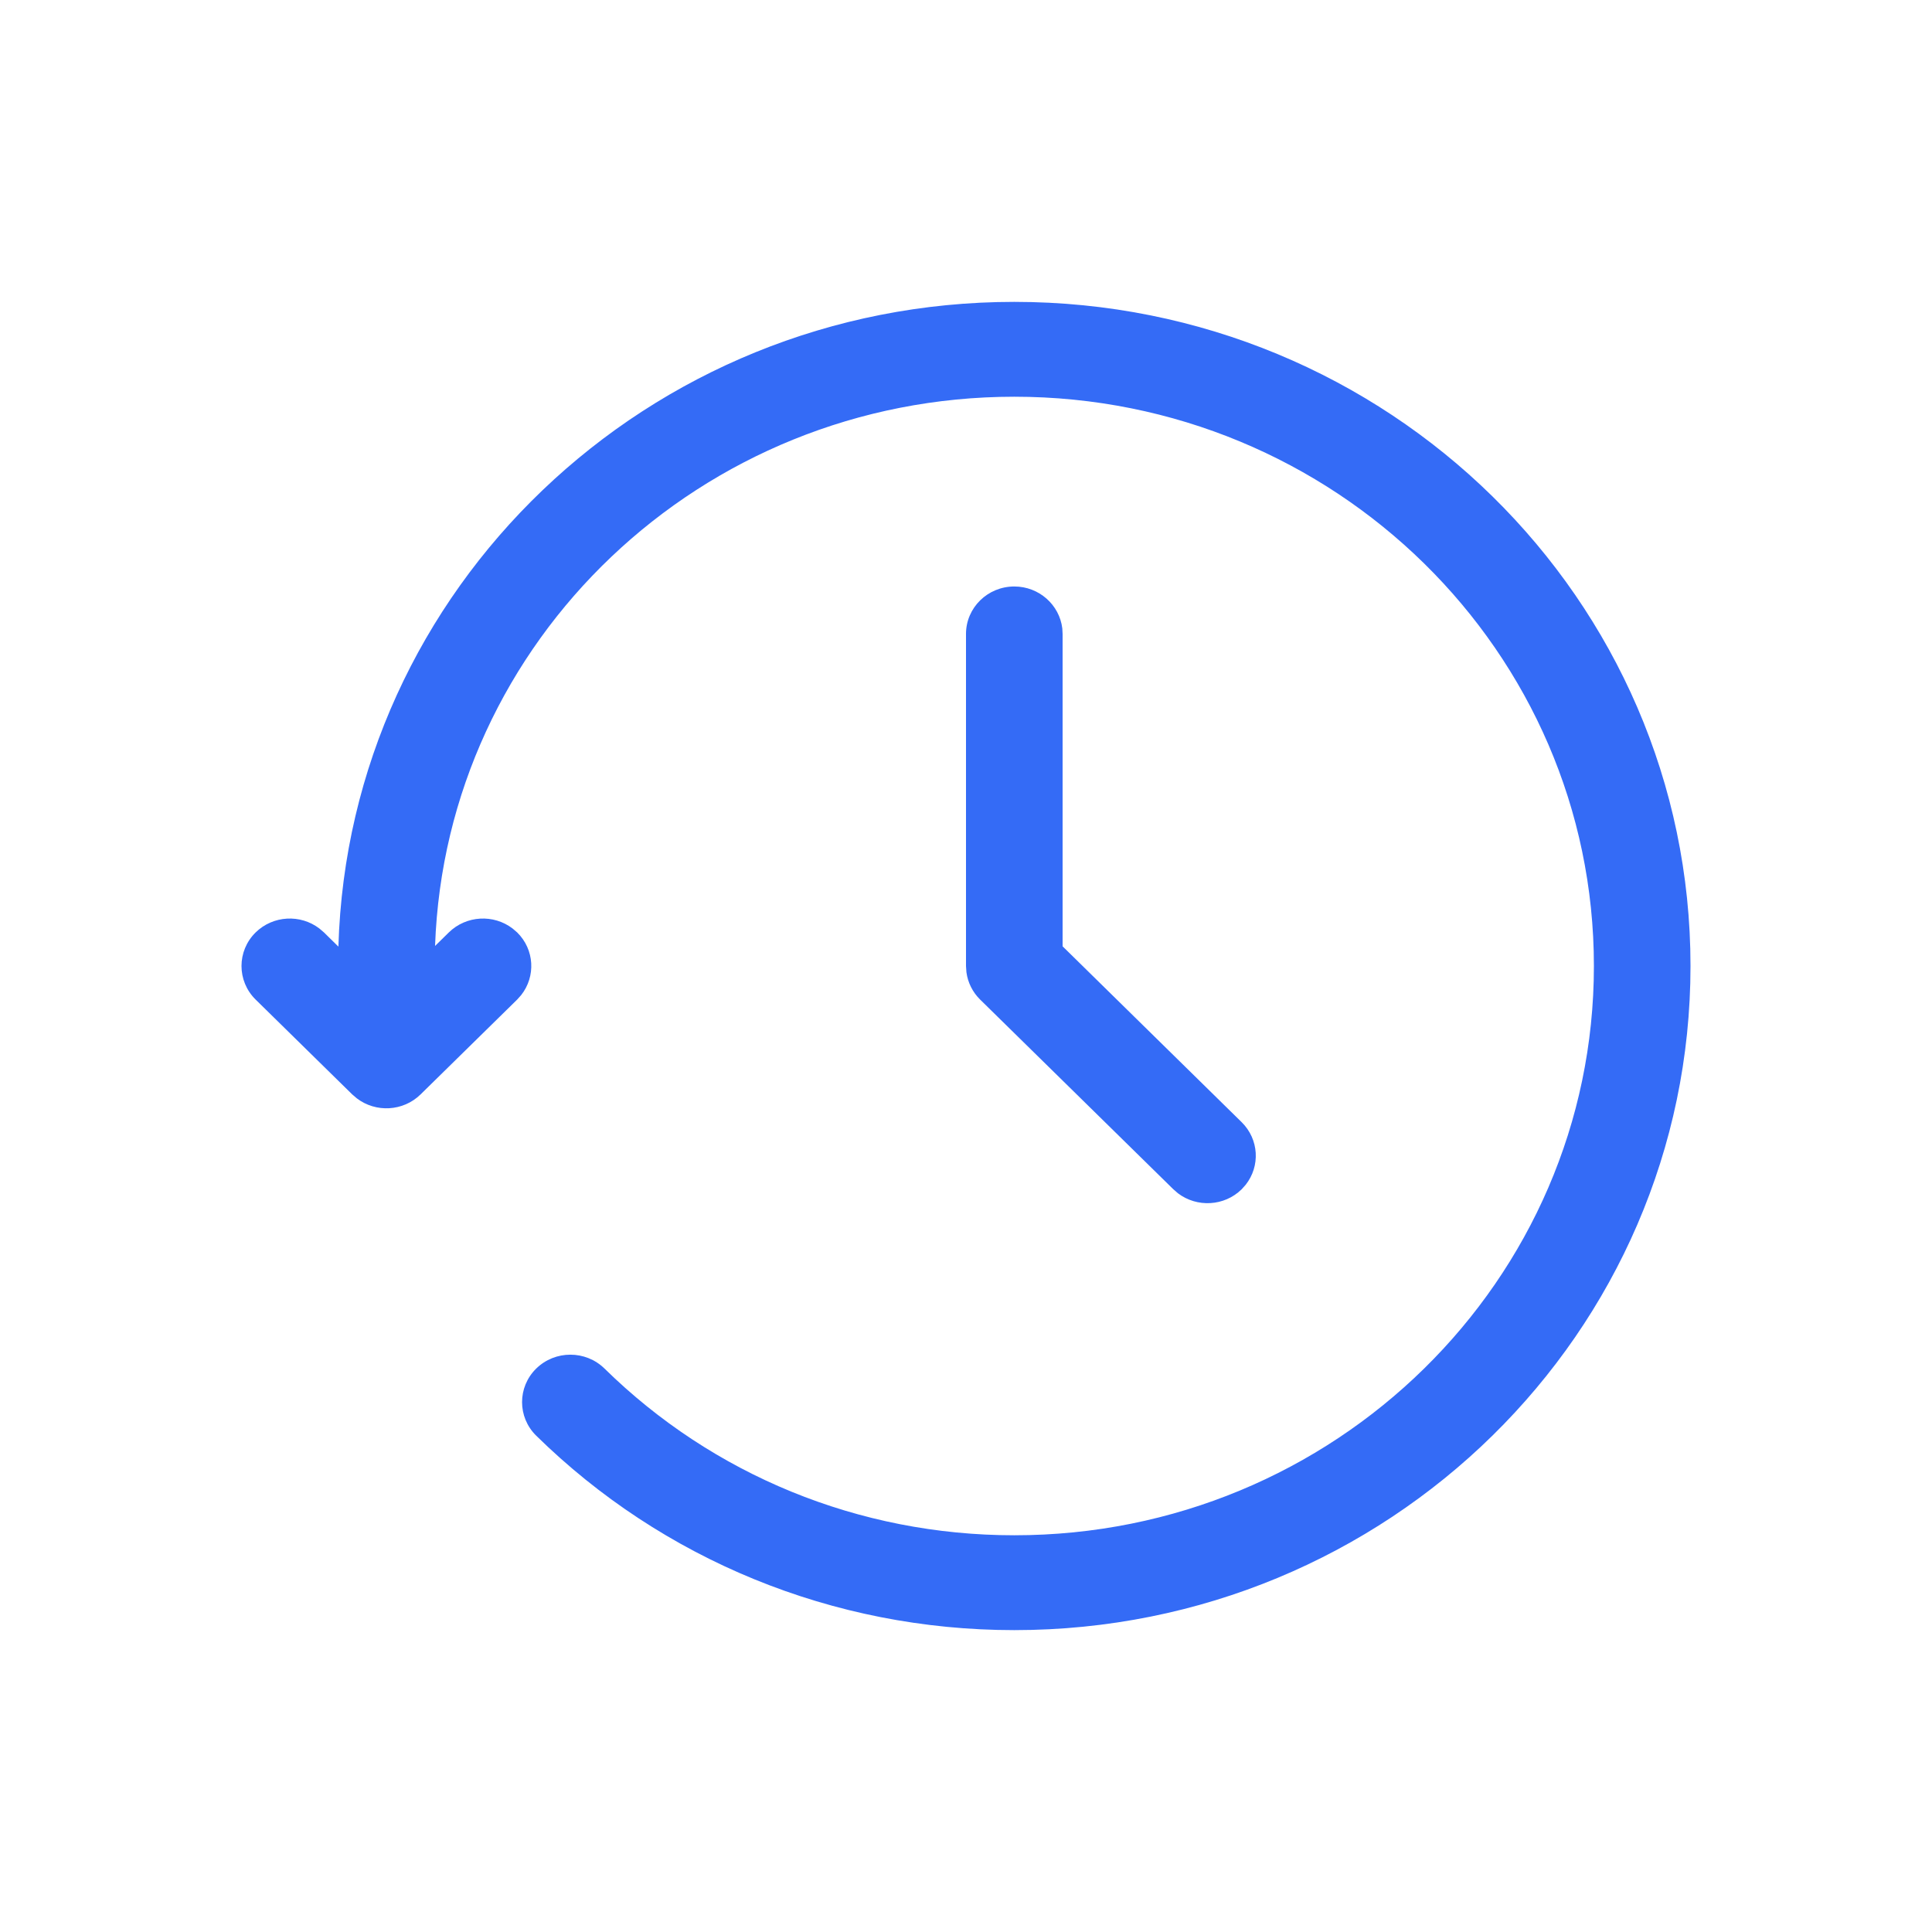 <!--?xml version="1.0" encoding="UTF-8"?-->
<svg width="32px" height="32px" viewBox="0 0 32 32" version="1.1" xmlns="http://www.w3.org/2000/svg" xmlns:xlink="http://www.w3.org/1999/xlink">
    <title>180.重置</title>
    <g id="180.重置" stroke="none" stroke-width="1" fill="none" fill-rule="evenodd">
        <g id="重置" transform="translate(4, 5)" fill="#000000" fill-rule="nonzero">
            <path d="M12.8,0 C18.986,0 24,4.925 24,11 C24,17.075 18.986,22 12.8,22 C9.79,22 6.968,20.828 4.881,18.779 C4.569,18.472 4.569,17.975 4.881,17.668 C5.194,17.361 5.7,17.361 6.013,17.668 C7.802,19.425 10.219,20.429 12.8,20.429 C18.102,20.429 22.4,16.207 22.4,11 C22.4,5.793 18.102,1.571 12.8,1.571 C7.611,1.571 3.384,5.614 3.206,10.668 L3.434,10.444 C3.723,10.161 4.176,10.139 4.49,10.379 L4.566,10.444 C4.854,10.728 4.876,11.173 4.632,11.482 L4.566,11.556 L2.966,13.127 C2.677,13.41 2.224,13.432 1.91,13.192 L1.834,13.127 L0.234,11.556 C-0.078,11.249 -0.078,10.751 0.234,10.444 C0.523,10.161 0.976,10.139 1.29,10.379 L1.366,10.444 L1.605,10.679 C1.778,4.752 6.724,0 12.8,0 Z M12.8,4.714 C13.21,4.714 13.548,5.018 13.595,5.408 L13.6,5.5 L13.6,10.674 L16.566,13.587 C16.854,13.871 16.876,14.316 16.632,14.624 L16.566,14.698 C16.277,14.982 15.824,15.003 15.51,14.764 L15.434,14.698 L12.234,11.556 C12.109,11.433 12.03,11.274 12.007,11.103 L12,11 L12,5.5 C12,5.066 12.358,4.714 12.8,4.714 Z" id="形状" fill="#346bf6"></path>
        </g>
    </g>
</svg>
